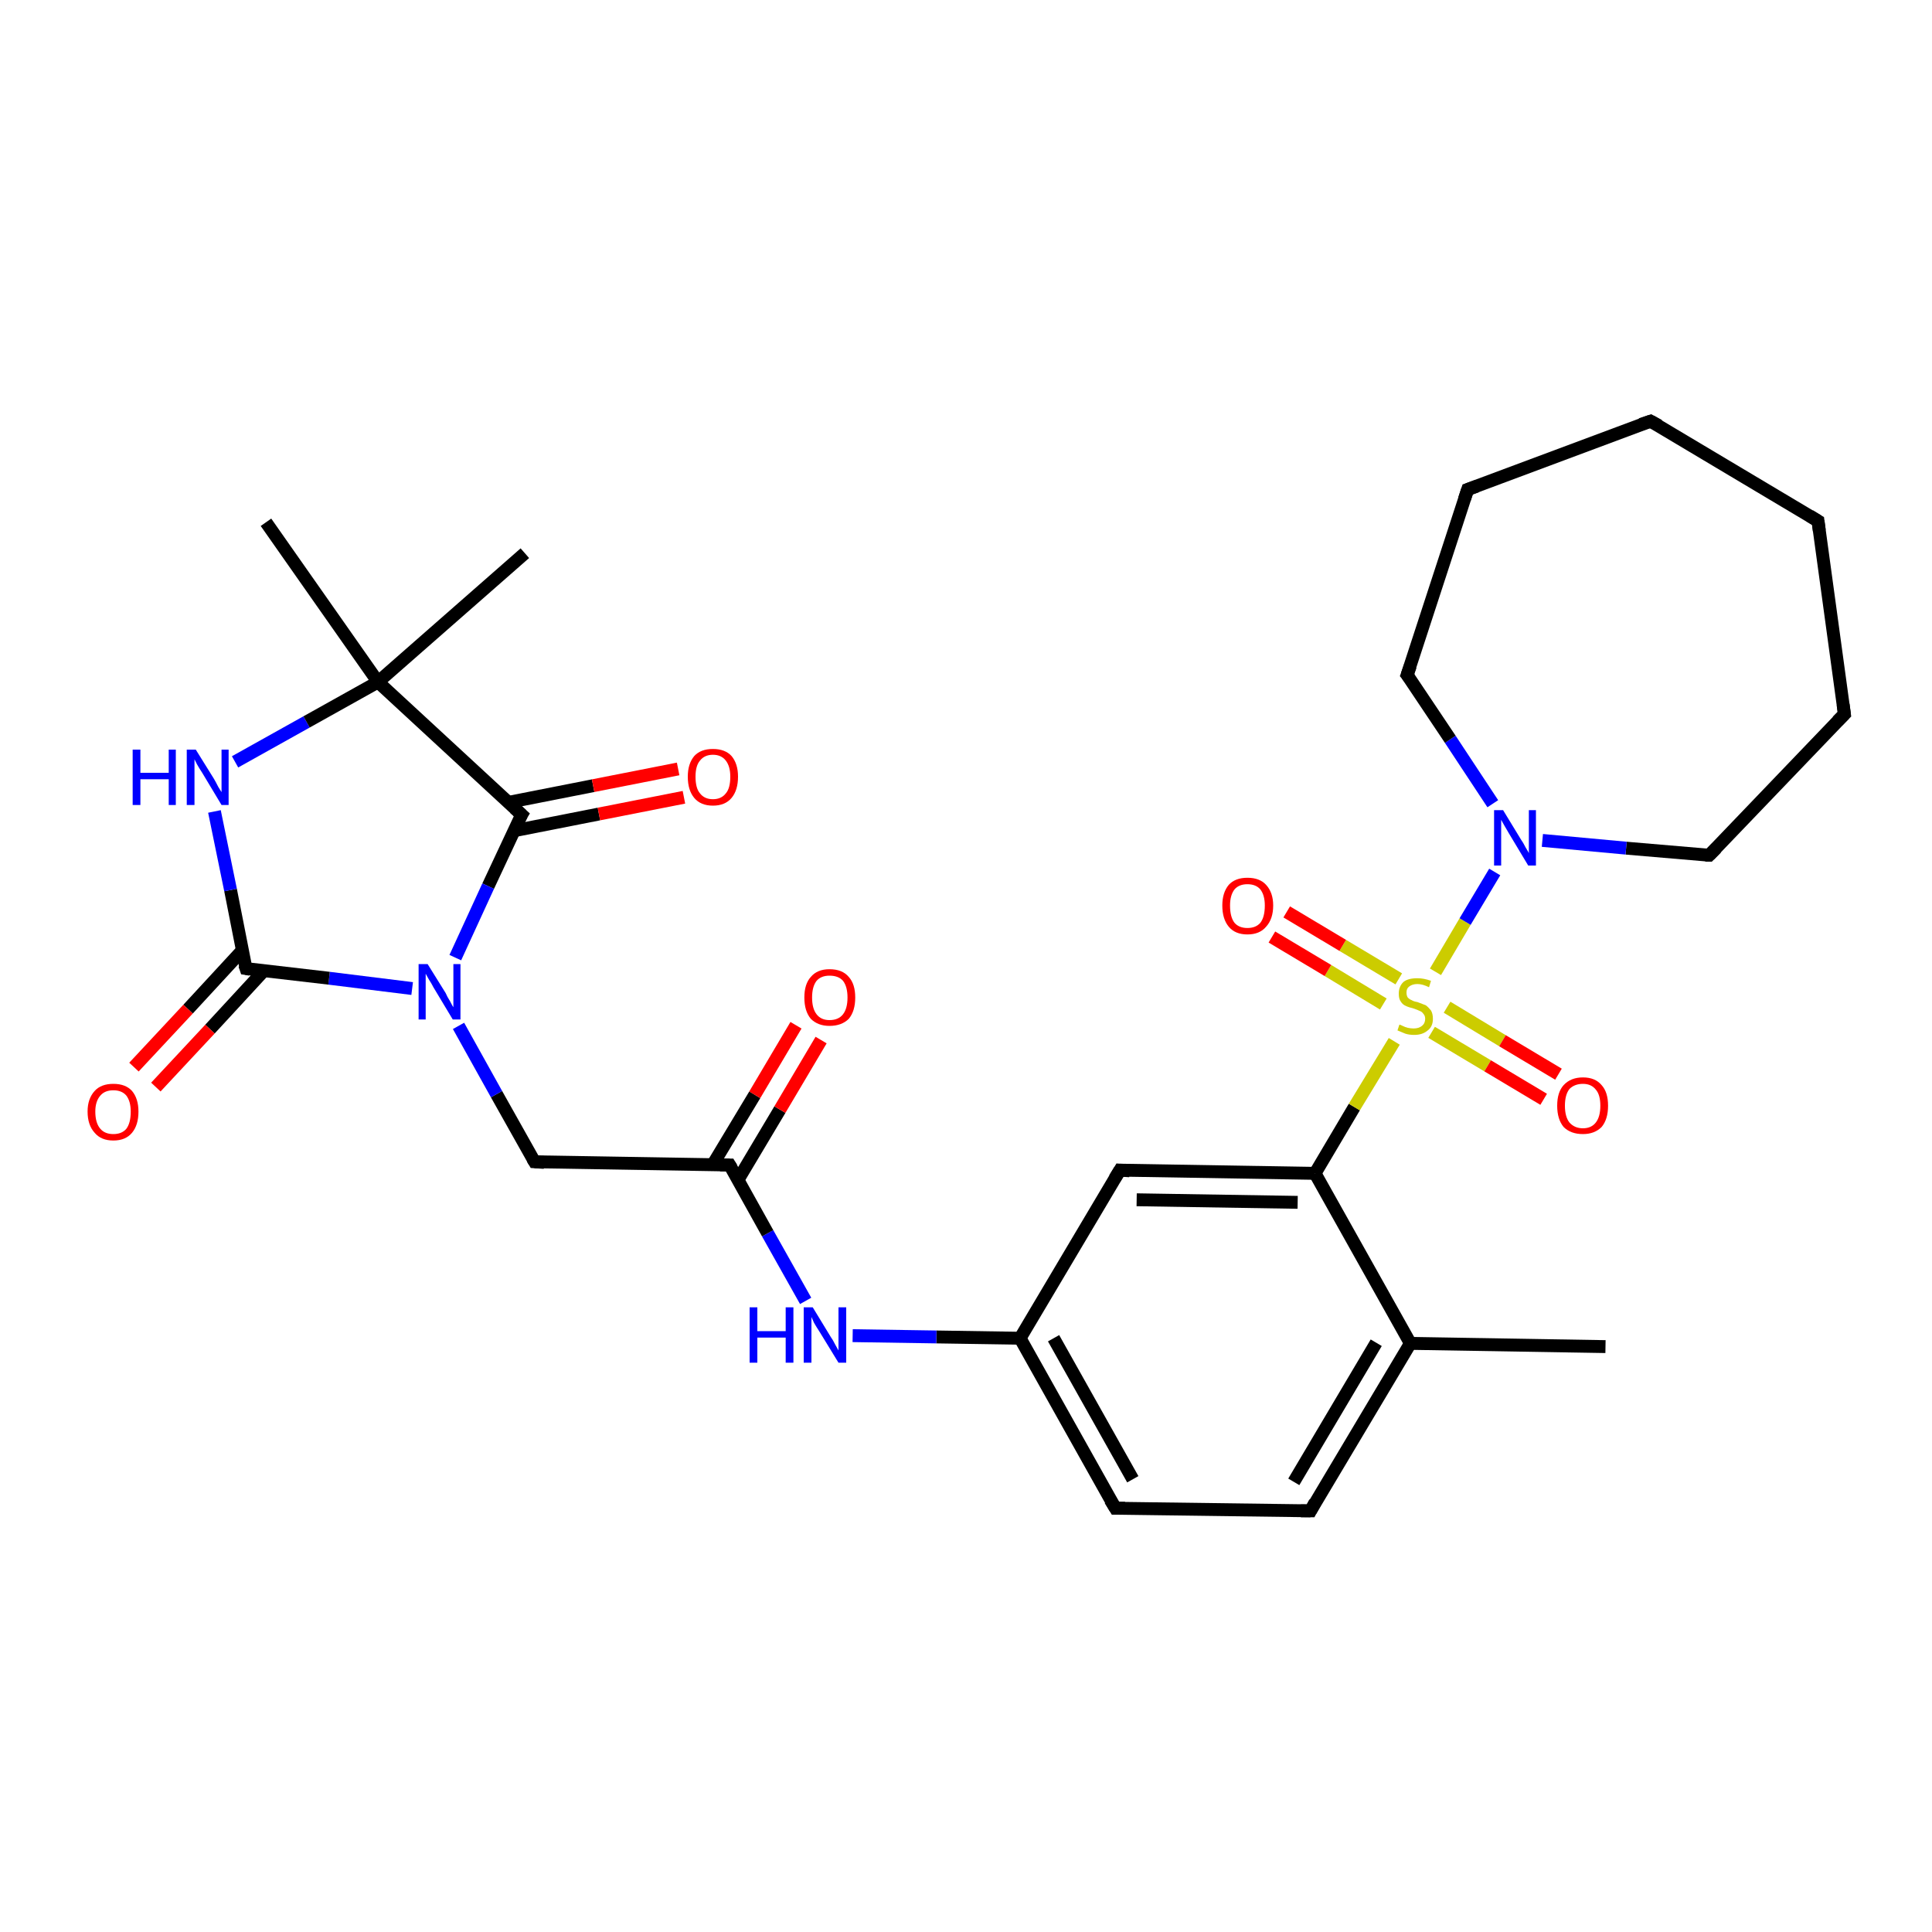 <?xml version='1.0' encoding='iso-8859-1'?>
<svg version='1.1' baseProfile='full'
              xmlns='http://www.w3.org/2000/svg'
                      xmlns:rdkit='http://www.rdkit.org/xml'
                      xmlns:xlink='http://www.w3.org/1999/xlink'
                  xml:space='preserve'
width='300px' height='300px' viewBox='0 0 300 300'>
<!-- END OF HEADER -->
<rect style='opacity:1.0;fill:#FFFFFF;stroke:none' width='300.0' height='300.0' x='0.0' y='0.0'> </rect>
<path class='bond-0 atom-0 atom-1' d='M 249.3,209.1 L 219.0,208.6' style='fill:none;fill-rule:evenodd;stroke:#000000;stroke-width:2.0px;stroke-linecap:butt;stroke-linejoin:miter;stroke-opacity:1' />
<path class='bond-1 atom-1 atom-2' d='M 219.0,208.6 L 203.5,234.6' style='fill:none;fill-rule:evenodd;stroke:#000000;stroke-width:2.0px;stroke-linecap:butt;stroke-linejoin:miter;stroke-opacity:1' />
<path class='bond-1 atom-1 atom-2' d='M 213.7,208.5 L 200.9,230.1' style='fill:none;fill-rule:evenodd;stroke:#000000;stroke-width:2.0px;stroke-linecap:butt;stroke-linejoin:miter;stroke-opacity:1' />
<path class='bond-2 atom-2 atom-3' d='M 203.5,234.6 L 173.2,234.2' style='fill:none;fill-rule:evenodd;stroke:#000000;stroke-width:2.0px;stroke-linecap:butt;stroke-linejoin:miter;stroke-opacity:1' />
<path class='bond-3 atom-3 atom-4' d='M 173.2,234.2 L 158.4,207.8' style='fill:none;fill-rule:evenodd;stroke:#000000;stroke-width:2.0px;stroke-linecap:butt;stroke-linejoin:miter;stroke-opacity:1' />
<path class='bond-3 atom-3 atom-4' d='M 175.9,229.7 L 163.6,207.8' style='fill:none;fill-rule:evenodd;stroke:#000000;stroke-width:2.0px;stroke-linecap:butt;stroke-linejoin:miter;stroke-opacity:1' />
<path class='bond-4 atom-4 atom-5' d='M 158.4,207.8 L 145.4,207.6' style='fill:none;fill-rule:evenodd;stroke:#000000;stroke-width:2.0px;stroke-linecap:butt;stroke-linejoin:miter;stroke-opacity:1' />
<path class='bond-4 atom-4 atom-5' d='M 145.4,207.6 L 132.4,207.4' style='fill:none;fill-rule:evenodd;stroke:#0000FF;stroke-width:2.0px;stroke-linecap:butt;stroke-linejoin:miter;stroke-opacity:1' />
<path class='bond-5 atom-5 atom-6' d='M 125.1,202.0 L 119.2,191.5' style='fill:none;fill-rule:evenodd;stroke:#0000FF;stroke-width:2.0px;stroke-linecap:butt;stroke-linejoin:miter;stroke-opacity:1' />
<path class='bond-5 atom-5 atom-6' d='M 119.2,191.5 L 113.3,180.9' style='fill:none;fill-rule:evenodd;stroke:#000000;stroke-width:2.0px;stroke-linecap:butt;stroke-linejoin:miter;stroke-opacity:1' />
<path class='bond-6 atom-6 atom-7' d='M 114.6,183.2 L 121.1,172.3' style='fill:none;fill-rule:evenodd;stroke:#000000;stroke-width:2.0px;stroke-linecap:butt;stroke-linejoin:miter;stroke-opacity:1' />
<path class='bond-6 atom-6 atom-7' d='M 121.1,172.3 L 127.5,161.5' style='fill:none;fill-rule:evenodd;stroke:#FF0000;stroke-width:2.0px;stroke-linecap:butt;stroke-linejoin:miter;stroke-opacity:1' />
<path class='bond-6 atom-6 atom-7' d='M 110.7,180.8 L 117.2,170.0' style='fill:none;fill-rule:evenodd;stroke:#000000;stroke-width:2.0px;stroke-linecap:butt;stroke-linejoin:miter;stroke-opacity:1' />
<path class='bond-6 atom-6 atom-7' d='M 117.2,170.0 L 123.6,159.2' style='fill:none;fill-rule:evenodd;stroke:#FF0000;stroke-width:2.0px;stroke-linecap:butt;stroke-linejoin:miter;stroke-opacity:1' />
<path class='bond-7 atom-6 atom-8' d='M 113.3,180.9 L 83.0,180.4' style='fill:none;fill-rule:evenodd;stroke:#000000;stroke-width:2.0px;stroke-linecap:butt;stroke-linejoin:miter;stroke-opacity:1' />
<path class='bond-8 atom-8 atom-9' d='M 83.0,180.4 L 77.1,169.9' style='fill:none;fill-rule:evenodd;stroke:#000000;stroke-width:2.0px;stroke-linecap:butt;stroke-linejoin:miter;stroke-opacity:1' />
<path class='bond-8 atom-8 atom-9' d='M 77.1,169.9 L 71.2,159.3' style='fill:none;fill-rule:evenodd;stroke:#0000FF;stroke-width:2.0px;stroke-linecap:butt;stroke-linejoin:miter;stroke-opacity:1' />
<path class='bond-9 atom-9 atom-10' d='M 64.0,153.5 L 51.1,151.9' style='fill:none;fill-rule:evenodd;stroke:#0000FF;stroke-width:2.0px;stroke-linecap:butt;stroke-linejoin:miter;stroke-opacity:1' />
<path class='bond-9 atom-9 atom-10' d='M 51.1,151.9 L 38.2,150.4' style='fill:none;fill-rule:evenodd;stroke:#000000;stroke-width:2.0px;stroke-linecap:butt;stroke-linejoin:miter;stroke-opacity:1' />
<path class='bond-10 atom-10 atom-11' d='M 37.6,147.6 L 29.2,156.7' style='fill:none;fill-rule:evenodd;stroke:#000000;stroke-width:2.0px;stroke-linecap:butt;stroke-linejoin:miter;stroke-opacity:1' />
<path class='bond-10 atom-10 atom-11' d='M 29.2,156.7 L 20.8,165.7' style='fill:none;fill-rule:evenodd;stroke:#FF0000;stroke-width:2.0px;stroke-linecap:butt;stroke-linejoin:miter;stroke-opacity:1' />
<path class='bond-10 atom-10 atom-11' d='M 41.0,150.7 L 32.6,159.8' style='fill:none;fill-rule:evenodd;stroke:#000000;stroke-width:2.0px;stroke-linecap:butt;stroke-linejoin:miter;stroke-opacity:1' />
<path class='bond-10 atom-10 atom-11' d='M 32.6,159.8 L 24.2,168.8' style='fill:none;fill-rule:evenodd;stroke:#FF0000;stroke-width:2.0px;stroke-linecap:butt;stroke-linejoin:miter;stroke-opacity:1' />
<path class='bond-11 atom-10 atom-12' d='M 38.2,150.4 L 35.8,138.2' style='fill:none;fill-rule:evenodd;stroke:#000000;stroke-width:2.0px;stroke-linecap:butt;stroke-linejoin:miter;stroke-opacity:1' />
<path class='bond-11 atom-10 atom-12' d='M 35.8,138.2 L 33.3,126.0' style='fill:none;fill-rule:evenodd;stroke:#0000FF;stroke-width:2.0px;stroke-linecap:butt;stroke-linejoin:miter;stroke-opacity:1' />
<path class='bond-12 atom-12 atom-13' d='M 36.5,118.3 L 47.6,112.1' style='fill:none;fill-rule:evenodd;stroke:#0000FF;stroke-width:2.0px;stroke-linecap:butt;stroke-linejoin:miter;stroke-opacity:1' />
<path class='bond-12 atom-12 atom-13' d='M 47.6,112.1 L 58.7,105.9' style='fill:none;fill-rule:evenodd;stroke:#000000;stroke-width:2.0px;stroke-linecap:butt;stroke-linejoin:miter;stroke-opacity:1' />
<path class='bond-13 atom-13 atom-14' d='M 58.7,105.9 L 41.3,81.1' style='fill:none;fill-rule:evenodd;stroke:#000000;stroke-width:2.0px;stroke-linecap:butt;stroke-linejoin:miter;stroke-opacity:1' />
<path class='bond-14 atom-13 atom-15' d='M 58.7,105.9 L 81.5,85.9' style='fill:none;fill-rule:evenodd;stroke:#000000;stroke-width:2.0px;stroke-linecap:butt;stroke-linejoin:miter;stroke-opacity:1' />
<path class='bond-15 atom-13 atom-16' d='M 58.7,105.9 L 81.0,126.5' style='fill:none;fill-rule:evenodd;stroke:#000000;stroke-width:2.0px;stroke-linecap:butt;stroke-linejoin:miter;stroke-opacity:1' />
<path class='bond-16 atom-16 atom-17' d='M 79.8,129.0 L 93.0,126.4' style='fill:none;fill-rule:evenodd;stroke:#000000;stroke-width:2.0px;stroke-linecap:butt;stroke-linejoin:miter;stroke-opacity:1' />
<path class='bond-16 atom-16 atom-17' d='M 93.0,126.4 L 106.2,123.8' style='fill:none;fill-rule:evenodd;stroke:#FF0000;stroke-width:2.0px;stroke-linecap:butt;stroke-linejoin:miter;stroke-opacity:1' />
<path class='bond-16 atom-16 atom-17' d='M 78.9,124.6 L 92.1,122.0' style='fill:none;fill-rule:evenodd;stroke:#000000;stroke-width:2.0px;stroke-linecap:butt;stroke-linejoin:miter;stroke-opacity:1' />
<path class='bond-16 atom-16 atom-17' d='M 92.1,122.0 L 105.3,119.4' style='fill:none;fill-rule:evenodd;stroke:#FF0000;stroke-width:2.0px;stroke-linecap:butt;stroke-linejoin:miter;stroke-opacity:1' />
<path class='bond-17 atom-4 atom-18' d='M 158.4,207.8 L 173.9,181.7' style='fill:none;fill-rule:evenodd;stroke:#000000;stroke-width:2.0px;stroke-linecap:butt;stroke-linejoin:miter;stroke-opacity:1' />
<path class='bond-18 atom-18 atom-19' d='M 173.9,181.7 L 204.2,182.2' style='fill:none;fill-rule:evenodd;stroke:#000000;stroke-width:2.0px;stroke-linecap:butt;stroke-linejoin:miter;stroke-opacity:1' />
<path class='bond-18 atom-18 atom-19' d='M 176.5,186.3 L 201.5,186.7' style='fill:none;fill-rule:evenodd;stroke:#000000;stroke-width:2.0px;stroke-linecap:butt;stroke-linejoin:miter;stroke-opacity:1' />
<path class='bond-19 atom-19 atom-20' d='M 204.2,182.2 L 210.3,171.9' style='fill:none;fill-rule:evenodd;stroke:#000000;stroke-width:2.0px;stroke-linecap:butt;stroke-linejoin:miter;stroke-opacity:1' />
<path class='bond-19 atom-19 atom-20' d='M 210.3,171.9 L 216.5,161.7' style='fill:none;fill-rule:evenodd;stroke:#CCCC00;stroke-width:2.0px;stroke-linecap:butt;stroke-linejoin:miter;stroke-opacity:1' />
<path class='bond-20 atom-20 atom-21' d='M 222.3,160.3 L 231.0,165.5' style='fill:none;fill-rule:evenodd;stroke:#CCCC00;stroke-width:2.0px;stroke-linecap:butt;stroke-linejoin:miter;stroke-opacity:1' />
<path class='bond-20 atom-20 atom-21' d='M 231.0,165.5 L 239.7,170.7' style='fill:none;fill-rule:evenodd;stroke:#FF0000;stroke-width:2.0px;stroke-linecap:butt;stroke-linejoin:miter;stroke-opacity:1' />
<path class='bond-20 atom-20 atom-21' d='M 224.7,156.4 L 233.3,161.6' style='fill:none;fill-rule:evenodd;stroke:#CCCC00;stroke-width:2.0px;stroke-linecap:butt;stroke-linejoin:miter;stroke-opacity:1' />
<path class='bond-20 atom-20 atom-21' d='M 233.3,161.6 L 242.0,166.8' style='fill:none;fill-rule:evenodd;stroke:#FF0000;stroke-width:2.0px;stroke-linecap:butt;stroke-linejoin:miter;stroke-opacity:1' />
<path class='bond-21 atom-20 atom-22' d='M 217.2,152.0 L 208.5,146.8' style='fill:none;fill-rule:evenodd;stroke:#CCCC00;stroke-width:2.0px;stroke-linecap:butt;stroke-linejoin:miter;stroke-opacity:1' />
<path class='bond-21 atom-20 atom-22' d='M 208.5,146.8 L 199.8,141.6' style='fill:none;fill-rule:evenodd;stroke:#FF0000;stroke-width:2.0px;stroke-linecap:butt;stroke-linejoin:miter;stroke-opacity:1' />
<path class='bond-21 atom-20 atom-22' d='M 214.8,155.9 L 206.2,150.7' style='fill:none;fill-rule:evenodd;stroke:#CCCC00;stroke-width:2.0px;stroke-linecap:butt;stroke-linejoin:miter;stroke-opacity:1' />
<path class='bond-21 atom-20 atom-22' d='M 206.2,150.7 L 197.5,145.5' style='fill:none;fill-rule:evenodd;stroke:#FF0000;stroke-width:2.0px;stroke-linecap:butt;stroke-linejoin:miter;stroke-opacity:1' />
<path class='bond-22 atom-20 atom-23' d='M 222.9,150.9 L 227.5,143.1' style='fill:none;fill-rule:evenodd;stroke:#CCCC00;stroke-width:2.0px;stroke-linecap:butt;stroke-linejoin:miter;stroke-opacity:1' />
<path class='bond-22 atom-20 atom-23' d='M 227.5,143.1 L 232.1,135.4' style='fill:none;fill-rule:evenodd;stroke:#0000FF;stroke-width:2.0px;stroke-linecap:butt;stroke-linejoin:miter;stroke-opacity:1' />
<path class='bond-23 atom-23 atom-24' d='M 231.8,124.8 L 225.2,114.8' style='fill:none;fill-rule:evenodd;stroke:#0000FF;stroke-width:2.0px;stroke-linecap:butt;stroke-linejoin:miter;stroke-opacity:1' />
<path class='bond-23 atom-23 atom-24' d='M 225.2,114.8 L 218.5,104.8' style='fill:none;fill-rule:evenodd;stroke:#000000;stroke-width:2.0px;stroke-linecap:butt;stroke-linejoin:miter;stroke-opacity:1' />
<path class='bond-24 atom-24 atom-25' d='M 218.5,104.8 L 227.9,76.0' style='fill:none;fill-rule:evenodd;stroke:#000000;stroke-width:2.0px;stroke-linecap:butt;stroke-linejoin:miter;stroke-opacity:1' />
<path class='bond-25 atom-25 atom-26' d='M 227.9,76.0 L 256.3,65.4' style='fill:none;fill-rule:evenodd;stroke:#000000;stroke-width:2.0px;stroke-linecap:butt;stroke-linejoin:miter;stroke-opacity:1' />
<path class='bond-26 atom-26 atom-27' d='M 256.3,65.4 L 282.3,80.9' style='fill:none;fill-rule:evenodd;stroke:#000000;stroke-width:2.0px;stroke-linecap:butt;stroke-linejoin:miter;stroke-opacity:1' />
<path class='bond-27 atom-27 atom-28' d='M 282.3,80.9 L 286.4,110.9' style='fill:none;fill-rule:evenodd;stroke:#000000;stroke-width:2.0px;stroke-linecap:butt;stroke-linejoin:miter;stroke-opacity:1' />
<path class='bond-28 atom-28 atom-29' d='M 286.4,110.9 L 265.4,132.8' style='fill:none;fill-rule:evenodd;stroke:#000000;stroke-width:2.0px;stroke-linecap:butt;stroke-linejoin:miter;stroke-opacity:1' />
<path class='bond-29 atom-19 atom-1' d='M 204.2,182.2 L 219.0,208.6' style='fill:none;fill-rule:evenodd;stroke:#000000;stroke-width:2.0px;stroke-linecap:butt;stroke-linejoin:miter;stroke-opacity:1' />
<path class='bond-30 atom-16 atom-9' d='M 81.0,126.5 L 75.8,137.6' style='fill:none;fill-rule:evenodd;stroke:#000000;stroke-width:2.0px;stroke-linecap:butt;stroke-linejoin:miter;stroke-opacity:1' />
<path class='bond-30 atom-16 atom-9' d='M 75.8,137.6 L 70.7,148.7' style='fill:none;fill-rule:evenodd;stroke:#0000FF;stroke-width:2.0px;stroke-linecap:butt;stroke-linejoin:miter;stroke-opacity:1' />
<path class='bond-31 atom-29 atom-23' d='M 265.4,132.8 L 252.5,131.7' style='fill:none;fill-rule:evenodd;stroke:#000000;stroke-width:2.0px;stroke-linecap:butt;stroke-linejoin:miter;stroke-opacity:1' />
<path class='bond-31 atom-29 atom-23' d='M 252.5,131.7 L 239.5,130.5' style='fill:none;fill-rule:evenodd;stroke:#0000FF;stroke-width:2.0px;stroke-linecap:butt;stroke-linejoin:miter;stroke-opacity:1' />
<path d='M 204.2,233.3 L 203.5,234.6 L 202.0,234.6' style='fill:none;stroke:#000000;stroke-width:2.0px;stroke-linecap:butt;stroke-linejoin:miter;stroke-opacity:1;' />
<path d='M 174.7,234.2 L 173.2,234.2 L 172.4,232.9' style='fill:none;stroke:#000000;stroke-width:2.0px;stroke-linecap:butt;stroke-linejoin:miter;stroke-opacity:1;' />
<path d='M 113.6,181.4 L 113.3,180.9 L 111.8,180.9' style='fill:none;stroke:#000000;stroke-width:2.0px;stroke-linecap:butt;stroke-linejoin:miter;stroke-opacity:1;' />
<path d='M 84.5,180.5 L 83.0,180.4 L 82.7,179.9' style='fill:none;stroke:#000000;stroke-width:2.0px;stroke-linecap:butt;stroke-linejoin:miter;stroke-opacity:1;' />
<path d='M 38.8,150.5 L 38.2,150.4 L 38.0,149.8' style='fill:none;stroke:#000000;stroke-width:2.0px;stroke-linecap:butt;stroke-linejoin:miter;stroke-opacity:1;' />
<path d='M 79.9,125.5 L 81.0,126.5 L 80.7,127.0' style='fill:none;stroke:#000000;stroke-width:2.0px;stroke-linecap:butt;stroke-linejoin:miter;stroke-opacity:1;' />
<path d='M 173.1,183.0 L 173.9,181.7 L 175.4,181.8' style='fill:none;stroke:#000000;stroke-width:2.0px;stroke-linecap:butt;stroke-linejoin:miter;stroke-opacity:1;' />
<path d='M 218.9,105.3 L 218.5,104.8 L 219.0,103.4' style='fill:none;stroke:#000000;stroke-width:2.0px;stroke-linecap:butt;stroke-linejoin:miter;stroke-opacity:1;' />
<path d='M 227.4,77.5 L 227.9,76.0 L 229.3,75.5' style='fill:none;stroke:#000000;stroke-width:2.0px;stroke-linecap:butt;stroke-linejoin:miter;stroke-opacity:1;' />
<path d='M 254.8,65.9 L 256.3,65.4 L 257.6,66.1' style='fill:none;stroke:#000000;stroke-width:2.0px;stroke-linecap:butt;stroke-linejoin:miter;stroke-opacity:1;' />
<path d='M 281.0,80.1 L 282.3,80.9 L 282.5,82.4' style='fill:none;stroke:#000000;stroke-width:2.0px;stroke-linecap:butt;stroke-linejoin:miter;stroke-opacity:1;' />
<path d='M 286.2,109.4 L 286.4,110.9 L 285.3,112.0' style='fill:none;stroke:#000000;stroke-width:2.0px;stroke-linecap:butt;stroke-linejoin:miter;stroke-opacity:1;' />
<path d='M 266.5,131.7 L 265.4,132.8 L 264.8,132.8' style='fill:none;stroke:#000000;stroke-width:2.0px;stroke-linecap:butt;stroke-linejoin:miter;stroke-opacity:1;' />
<path class='atom-5' d='M 116.4 203.0
L 117.6 203.0
L 117.6 206.7
L 122.0 206.7
L 122.0 203.0
L 123.2 203.0
L 123.2 211.6
L 122.0 211.6
L 122.0 207.7
L 117.6 207.7
L 117.6 211.6
L 116.4 211.6
L 116.4 203.0
' fill='#0000FF'/>
<path class='atom-5' d='M 126.2 203.0
L 129.0 207.6
Q 129.3 208.0, 129.7 208.8
Q 130.2 209.7, 130.2 209.7
L 130.2 203.0
L 131.4 203.0
L 131.4 211.6
L 130.2 211.6
L 127.2 206.7
Q 126.8 206.1, 126.4 205.4
Q 126.1 204.7, 126.0 204.5
L 126.0 211.6
L 124.8 211.6
L 124.8 203.0
L 126.2 203.0
' fill='#0000FF'/>
<path class='atom-7' d='M 124.9 154.9
Q 124.9 152.8, 125.9 151.7
Q 126.9 150.5, 128.8 150.5
Q 130.8 150.5, 131.8 151.7
Q 132.8 152.8, 132.8 154.9
Q 132.8 157.0, 131.8 158.2
Q 130.7 159.3, 128.8 159.3
Q 127.0 159.3, 125.9 158.2
Q 124.9 157.0, 124.9 154.9
M 128.8 158.4
Q 130.2 158.4, 130.9 157.5
Q 131.6 156.6, 131.6 154.9
Q 131.6 153.2, 130.9 152.3
Q 130.2 151.5, 128.8 151.5
Q 127.5 151.5, 126.8 152.3
Q 126.1 153.2, 126.1 154.9
Q 126.1 156.6, 126.8 157.5
Q 127.5 158.4, 128.8 158.4
' fill='#FF0000'/>
<path class='atom-9' d='M 66.4 149.7
L 69.2 154.2
Q 69.4 154.7, 69.9 155.5
Q 70.3 156.3, 70.4 156.4
L 70.4 149.7
L 71.5 149.7
L 71.5 158.3
L 70.3 158.3
L 67.3 153.3
Q 67.0 152.7, 66.6 152.1
Q 66.2 151.4, 66.1 151.2
L 66.1 158.3
L 65.0 158.3
L 65.0 149.7
L 66.4 149.7
' fill='#0000FF'/>
<path class='atom-11' d='M 13.6 172.6
Q 13.6 170.6, 14.7 169.4
Q 15.7 168.3, 17.6 168.3
Q 19.5 168.3, 20.5 169.4
Q 21.5 170.6, 21.5 172.6
Q 21.5 174.7, 20.5 175.9
Q 19.5 177.1, 17.6 177.1
Q 15.7 177.1, 14.7 175.9
Q 13.6 174.7, 13.6 172.6
M 17.6 176.1
Q 18.9 176.1, 19.6 175.3
Q 20.3 174.4, 20.3 172.6
Q 20.3 171.0, 19.6 170.1
Q 18.9 169.3, 17.6 169.3
Q 16.3 169.3, 15.6 170.1
Q 14.8 171.0, 14.8 172.6
Q 14.8 174.4, 15.6 175.3
Q 16.3 176.1, 17.6 176.1
' fill='#FF0000'/>
<path class='atom-12' d='M 20.6 116.4
L 21.8 116.4
L 21.8 120.0
L 26.2 120.0
L 26.2 116.4
L 27.3 116.4
L 27.3 125.0
L 26.2 125.0
L 26.2 121.0
L 21.8 121.0
L 21.8 125.0
L 20.6 125.0
L 20.6 116.4
' fill='#0000FF'/>
<path class='atom-12' d='M 30.4 116.4
L 33.2 120.9
Q 33.5 121.4, 33.9 122.2
Q 34.4 123.0, 34.4 123.0
L 34.4 116.4
L 35.5 116.4
L 35.5 125.0
L 34.4 125.0
L 31.4 120.0
Q 31.0 119.4, 30.6 118.7
Q 30.3 118.1, 30.2 117.9
L 30.2 125.0
L 29.0 125.0
L 29.0 116.4
L 30.4 116.4
' fill='#0000FF'/>
<path class='atom-17' d='M 106.8 120.6
Q 106.8 118.6, 107.8 117.4
Q 108.8 116.3, 110.7 116.3
Q 112.6 116.3, 113.6 117.4
Q 114.6 118.6, 114.6 120.6
Q 114.6 122.7, 113.6 123.9
Q 112.6 125.1, 110.7 125.1
Q 108.8 125.1, 107.8 123.9
Q 106.8 122.7, 106.8 120.6
M 110.7 124.1
Q 112.0 124.1, 112.7 123.2
Q 113.4 122.4, 113.4 120.6
Q 113.4 119.0, 112.7 118.1
Q 112.0 117.2, 110.7 117.2
Q 109.4 117.2, 108.7 118.1
Q 108.0 118.9, 108.0 120.6
Q 108.0 122.4, 108.7 123.2
Q 109.4 124.1, 110.7 124.1
' fill='#FF0000'/>
<path class='atom-20' d='M 217.3 159.1
Q 217.4 159.1, 217.8 159.3
Q 218.2 159.5, 218.6 159.6
Q 219.1 159.7, 219.5 159.7
Q 220.3 159.7, 220.8 159.3
Q 221.3 158.9, 221.3 158.2
Q 221.3 157.7, 221.0 157.4
Q 220.8 157.1, 220.5 157.0
Q 220.1 156.8, 219.5 156.6
Q 218.7 156.4, 218.3 156.2
Q 217.8 156.0, 217.5 155.5
Q 217.2 155.1, 217.2 154.3
Q 217.2 153.2, 217.9 152.5
Q 218.6 151.9, 220.1 151.9
Q 221.1 151.9, 222.2 152.3
L 221.9 153.3
Q 220.9 152.8, 220.1 152.8
Q 219.3 152.8, 218.8 153.2
Q 218.4 153.5, 218.4 154.1
Q 218.4 154.6, 218.6 154.9
Q 218.9 155.2, 219.2 155.3
Q 219.5 155.5, 220.1 155.6
Q 220.9 155.9, 221.4 156.1
Q 221.8 156.4, 222.2 156.9
Q 222.5 157.4, 222.5 158.2
Q 222.5 159.4, 221.7 160.0
Q 220.9 160.7, 219.6 160.7
Q 218.8 160.7, 218.2 160.5
Q 217.7 160.3, 217.0 160.0
L 217.3 159.1
' fill='#CCCC00'/>
<path class='atom-21' d='M 241.8 171.7
Q 241.8 169.6, 242.8 168.5
Q 243.9 167.3, 245.8 167.3
Q 247.7 167.3, 248.7 168.5
Q 249.7 169.6, 249.7 171.7
Q 249.7 173.8, 248.7 175.0
Q 247.6 176.1, 245.8 176.1
Q 243.9 176.1, 242.8 175.0
Q 241.8 173.8, 241.8 171.7
M 245.8 175.2
Q 247.1 175.2, 247.8 174.3
Q 248.5 173.4, 248.5 171.7
Q 248.5 170.0, 247.8 169.2
Q 247.1 168.3, 245.8 168.3
Q 244.5 168.3, 243.7 169.1
Q 243.0 170.0, 243.0 171.7
Q 243.0 173.4, 243.7 174.3
Q 244.5 175.2, 245.8 175.2
' fill='#FF0000'/>
<path class='atom-22' d='M 189.8 140.6
Q 189.8 138.6, 190.8 137.4
Q 191.8 136.3, 193.7 136.3
Q 195.6 136.3, 196.6 137.4
Q 197.7 138.6, 197.7 140.6
Q 197.7 142.7, 196.6 143.9
Q 195.6 145.1, 193.7 145.1
Q 191.8 145.1, 190.8 143.9
Q 189.8 142.7, 189.8 140.6
M 193.7 144.1
Q 195.0 144.1, 195.7 143.3
Q 196.4 142.4, 196.4 140.6
Q 196.4 139.0, 195.7 138.1
Q 195.0 137.3, 193.7 137.3
Q 192.4 137.3, 191.7 138.1
Q 191.0 139.0, 191.0 140.6
Q 191.0 142.4, 191.7 143.3
Q 192.4 144.1, 193.7 144.1
' fill='#FF0000'/>
<path class='atom-23' d='M 233.4 125.8
L 236.2 130.4
Q 236.5 130.8, 236.9 131.6
Q 237.4 132.4, 237.4 132.5
L 237.4 125.8
L 238.5 125.8
L 238.5 134.4
L 237.3 134.4
L 234.3 129.4
Q 234.0 128.9, 233.6 128.2
Q 233.2 127.5, 233.1 127.3
L 233.1 134.4
L 232.0 134.4
L 232.0 125.8
L 233.4 125.8
' fill='#0000FF'/>
</svg>
